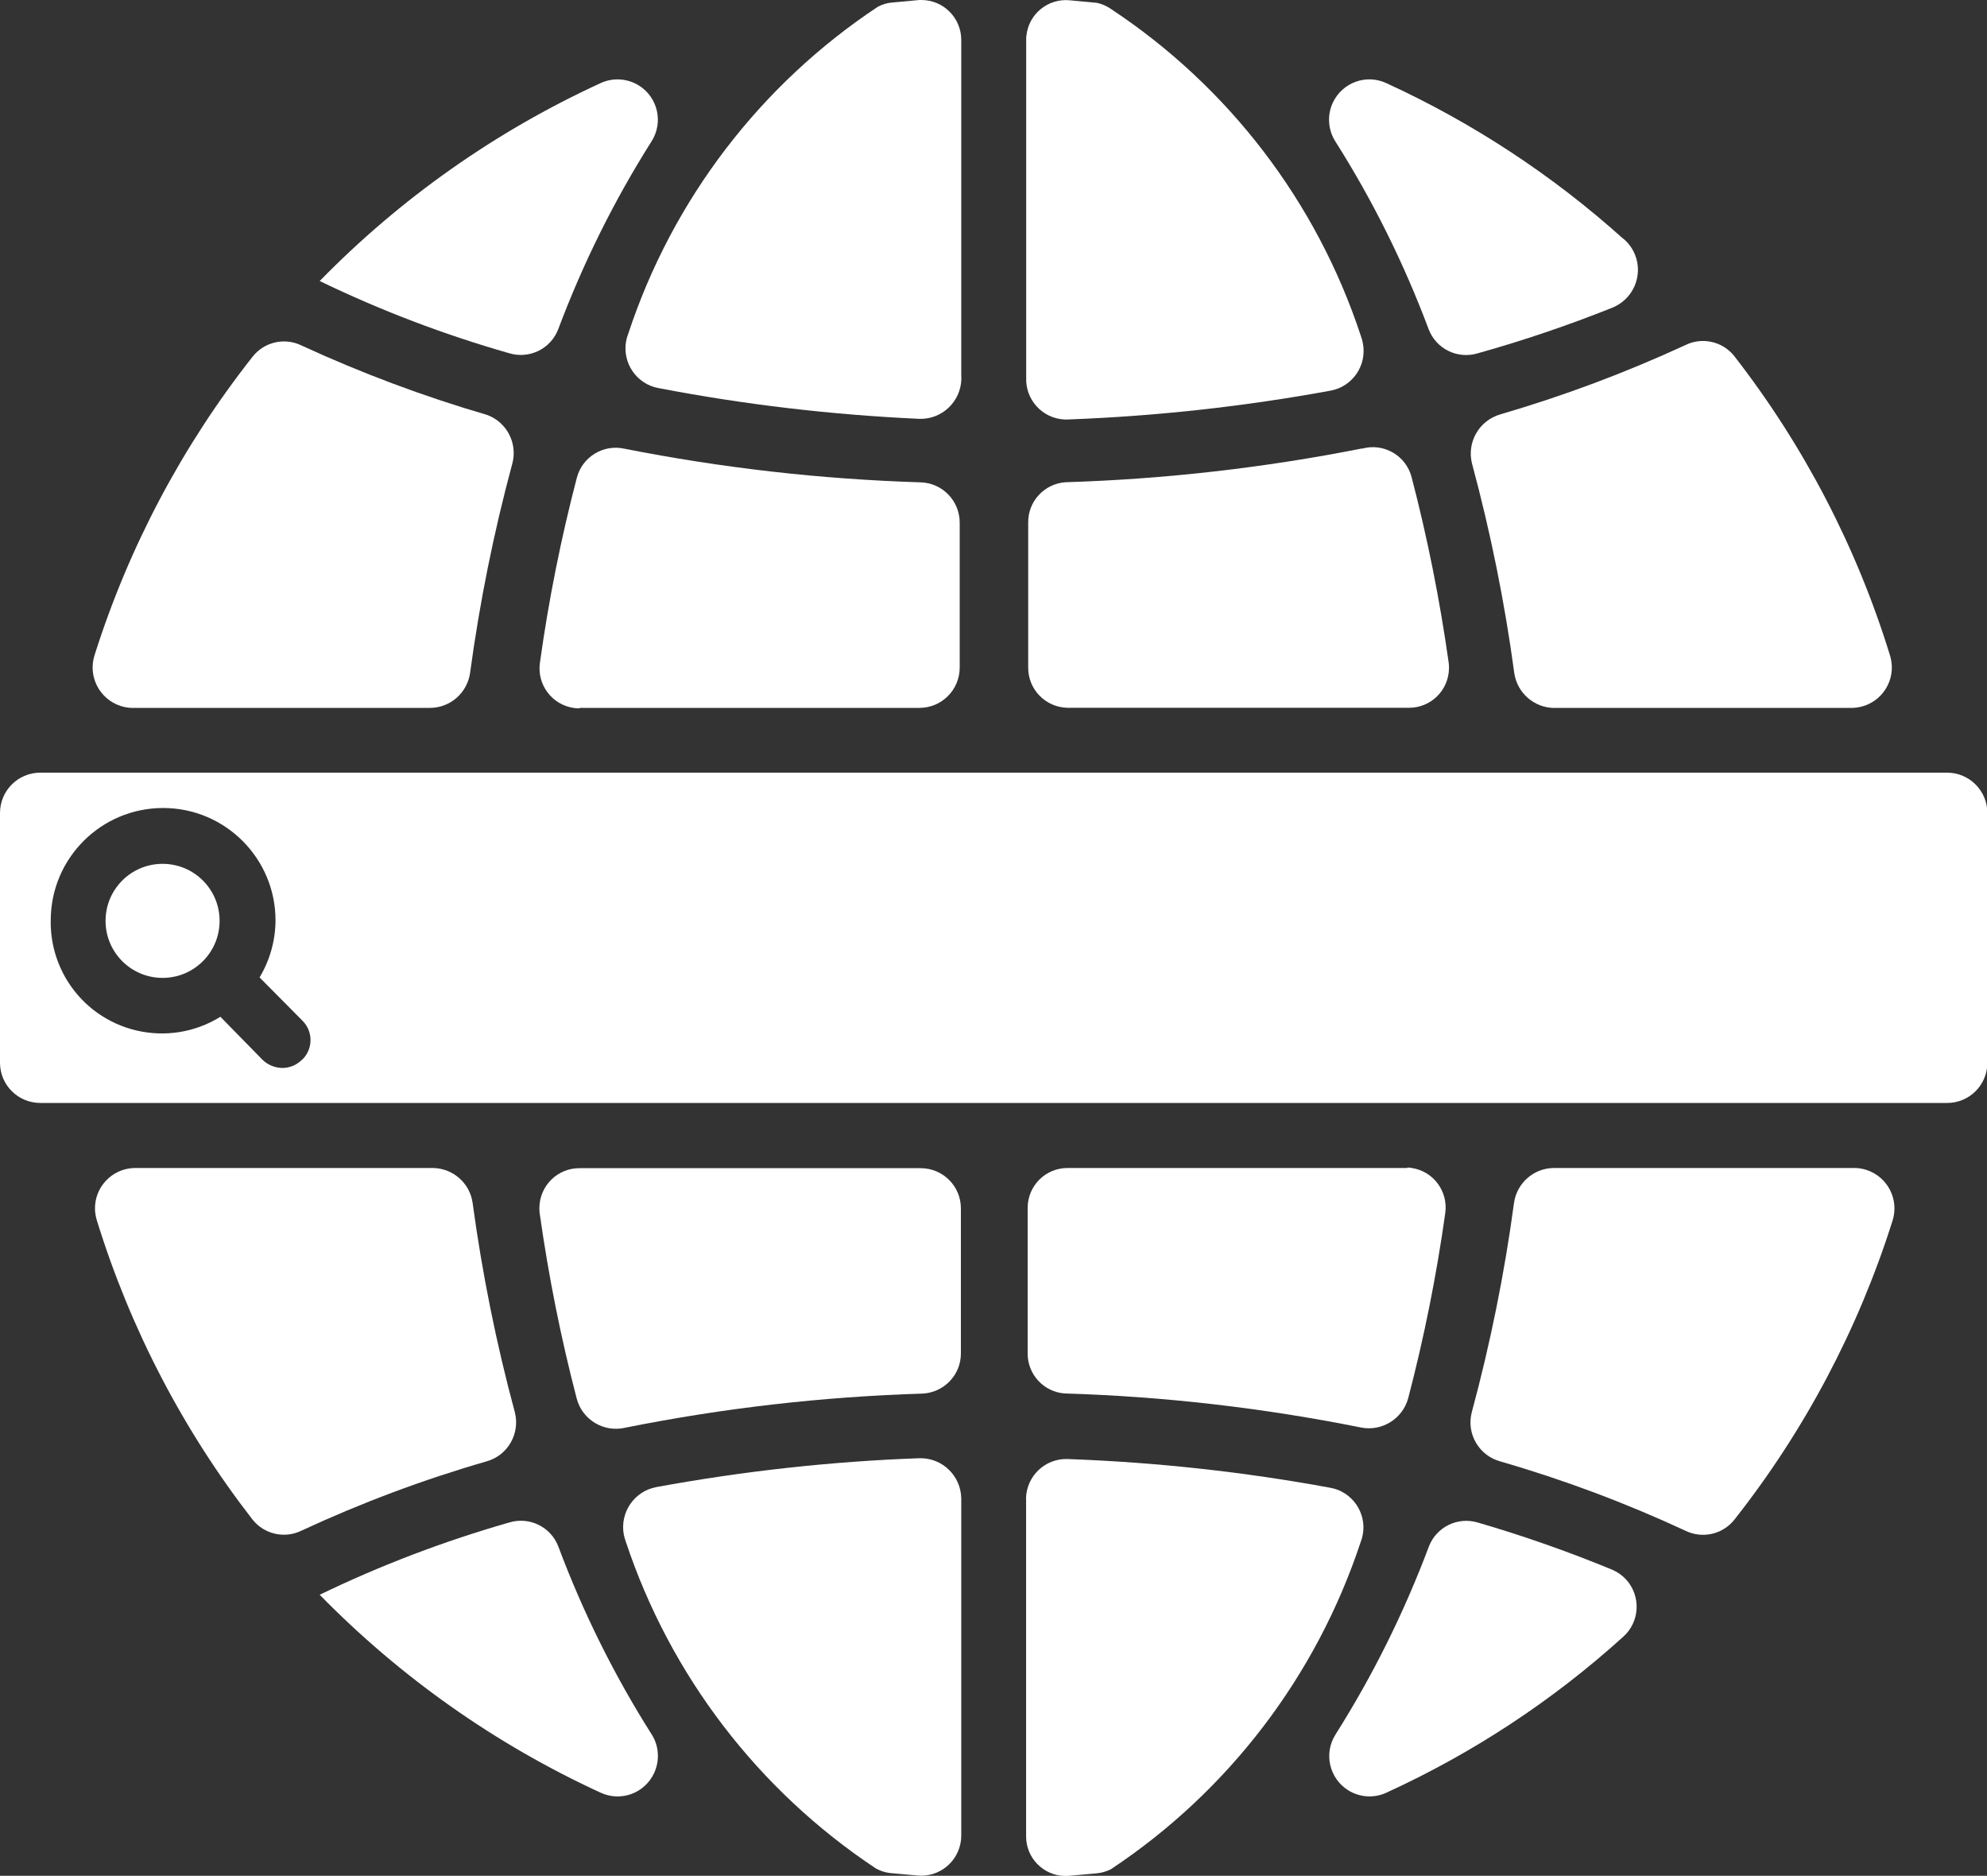 <?xml version="1.0" encoding="utf-8"?>
<!-- Generator: Adobe Illustrator 16.0.0, SVG Export Plug-In . SVG Version: 6.00 Build 0)  -->
<!DOCTYPE svg PUBLIC "-//W3C//DTD SVG 1.1//EN" "http://www.w3.org/Graphics/SVG/1.1/DTD/svg11.dtd">
<svg version="1.1" id="Layer_1" xmlns="http://www.w3.org/2000/svg" xmlns:xlink="http://www.w3.org/1999/xlink" x="0px" y="0px"
	 width="21.816px" height="20.592px" viewBox="0 0 21.816 20.592" enable-background="new 0 0 21.816 20.592" xml:space="preserve">
<rect x="0" y="0" width="21.816" height="20.592" fill="#333333" stroke="none"/>
<g transform="translate(-5.18 -6.685)">
	<path fill="#FFFFFF" d="M11.545,14.456h3.73c0.244,0,0.442-0.198,0.442-0.443l0,0v-1.59c0-0.24-0.19-0.437-0.431-0.443
		c-1.093-0.034-2.182-0.158-3.254-0.37c-0.229-0.049-0.457,0.09-0.518,0.317c-0.175,0.669-0.311,1.349-0.406,2.034
		c-0.034,0.24,0.133,0.462,0.373,0.496c0.021,0.003,0.041,0.004,0.062,0.004L11.545,14.456z"/>
	<path fill="#FFFFFF" d="M15.734,10.824v-3.7c0-0.243-0.196-0.439-0.438-0.439c-0.008,0-0.015,0-0.021,0l-0.301,0.028
		c-0.054,0.004-0.106,0.02-0.154,0.045c-1.29,0.854-2.256,2.118-2.741,3.587c-0.091,0.227,0.02,0.485,0.246,0.576
		c0.027,0.011,0.055,0.019,0.083,0.024c0.946,0.182,1.904,0.294,2.867,0.338c0.246,0.007,0.452-0.187,0.46-0.434
		c0-0.01,0-0.021,0-0.031V10.824z"/>
	<path fill="#FFFFFF" d="M10.525,11.239c-0.696-0.203-1.376-0.458-2.034-0.761c-0.186-0.091-0.409-0.04-0.537,0.122
		c-0.772,0.979-1.36,2.089-1.736,3.278c-0.074,0.233,0.054,0.482,0.287,0.557c0.039,0.013,0.079,0.02,0.12,0.021h3.278
		c0.22-0.001,0.406-0.164,0.438-0.382c0.105-0.776,0.26-1.544,0.464-2.3C10.865,11.55,10.743,11.317,10.525,11.239z"/>
	<path fill="#FFFFFF" d="M11.773,7.598C10.621,8.127,9.576,8.863,8.69,9.77c0.67,0.324,1.367,0.589,2.082,0.793
		c0.221,0.066,0.455-0.049,0.537-0.264c0.271-0.721,0.613-1.412,1.025-2.063c0.131-0.206,0.07-0.48-0.137-0.611
		C12.069,7.545,11.91,7.534,11.773,7.598z"/>
	<path fill="#FFFFFF" d="M20.13,11.609c-1.072,0.212-2.161,0.336-3.254,0.37c-0.231,0.017-0.41,0.211-0.407,0.443v1.59
		c-0.002,0.241,0.19,0.438,0.432,0.443h3.745c0.243,0.002,0.441-0.192,0.443-0.435c0.001-0.022-0.001-0.044-0.004-0.065
		c-0.097-0.685-0.232-1.364-0.407-2.034c-0.062-0.234-0.302-0.374-0.536-0.313c-0.004,0.001-0.009,0.002-0.013,0.003L20.13,11.609z"
		/>
	<path fill="#FFFFFF" d="M23.002,9.306c-0.775-0.697-1.652-1.273-2.6-1.708c-0.223-0.104-0.485-0.007-0.589,0.215
		C19.75,7.95,19.76,8.109,19.841,8.237c0.412,0.65,0.755,1.342,1.025,2.063c0.082,0.215,0.316,0.33,0.537,0.264
		c0.5-0.14,0.993-0.307,1.476-0.5c0.229-0.09,0.344-0.349,0.254-0.579c-0.028-0.071-0.073-0.133-0.132-0.182L23.002,9.306z"/>
	<path fill="#FFFFFF" d="M22.243,14.456h3.279c0.245-0.008,0.437-0.213,0.429-0.458c-0.002-0.041-0.009-0.082-0.021-0.121
		c-0.366-1.188-0.945-2.3-1.708-3.282c-0.128-0.162-0.352-0.213-0.537-0.122c-0.658,0.304-1.338,0.558-2.033,0.761
		c-0.232,0.067-0.37,0.307-0.31,0.541c0.204,0.756,0.359,1.524,0.464,2.3c0.032,0.218,0.219,0.38,0.439,0.382L22.243,14.456z"/>
	<path fill="#FFFFFF" d="M17.223,6.716l-0.3-0.028c-0.239-0.022-0.451,0.153-0.474,0.392c-0.002,0.016-0.003,0.031-0.002,0.047v3.7
		c-0.012,0.244,0.177,0.452,0.421,0.463c0.012,0.001,0.023,0.001,0.035,0c0.969-0.036,1.934-0.142,2.888-0.317
		c0.24-0.045,0.398-0.277,0.353-0.518c-0.005-0.028-0.013-0.056-0.023-0.083c-0.484-1.47-1.45-2.733-2.741-3.587
		C17.333,6.752,17.279,6.728,17.223,6.716z"/>
	<path fill="#FFFFFF" d="M9.93,19.507H6.652c-0.245,0.008-0.437,0.213-0.429,0.458c0.002,0.04,0.009,0.08,0.021,0.119
		c0.367,1.188,0.946,2.301,1.709,3.283c0.128,0.161,0.352,0.212,0.537,0.121c0.657-0.305,1.337-0.56,2.034-0.761
		c0.231-0.065,0.368-0.304,0.309-0.537c-0.204-0.756-0.359-1.524-0.464-2.3C10.339,19.672,10.151,19.508,9.93,19.507z"/>
	<path fill="#FFFFFF" d="M20.403,26.364c0.949-0.434,1.826-1.011,2.6-1.712c0.182-0.163,0.196-0.444,0.032-0.626
		c-0.043-0.047-0.096-0.084-0.154-0.109c-0.482-0.199-0.975-0.372-1.476-0.518c-0.221-0.066-0.455,0.049-0.537,0.264
		c-0.271,0.721-0.613,1.412-1.025,2.063c-0.131,0.207-0.069,0.48,0.137,0.611C20.107,26.417,20.267,26.428,20.403,26.364
		L20.403,26.364z"/>
	<path fill="#FFFFFF" d="M20.631,19.507h-3.729c-0.243-0.001-0.439,0.196-0.439,0.438c0,0.002,0,0.003,0,0.004v1.59
		c-0.003,0.232,0.176,0.427,0.407,0.443c1.093,0.033,2.182,0.159,3.254,0.374c0.229,0.045,0.455-0.095,0.517-0.321
		c0.175-0.669,0.311-1.348,0.407-2.033c0.034-0.24-0.133-0.463-0.373-0.496c-0.014-0.002-0.028-0.004-0.042-0.004L20.631,19.507z"/>
	<path fill="#FFFFFF" d="M21.652,22.728c0.696,0.201,1.376,0.456,2.033,0.761c0.186,0.091,0.409,0.04,0.537-0.121
		c0.773-0.98,1.361-2.093,1.737-3.283c0.074-0.232-0.054-0.482-0.287-0.557c-0.038-0.012-0.079-0.02-0.12-0.021h-3.31
		c-0.221,0.001-0.407,0.163-0.439,0.382c-0.104,0.775-0.26,1.544-0.464,2.3C21.278,22.424,21.418,22.664,21.652,22.728z"/>
	<path fill="#FFFFFF" d="M6.965,16.168c-0.346,0-0.626,0.28-0.626,0.626s0.28,0.626,0.626,0.626s0.626-0.28,0.626-0.626l0,0
		C7.591,16.448,7.311,16.168,6.965,16.168z"/>
	<path fill="#FFFFFF" d="M8.69,24.192c0.887,0.906,1.932,1.643,3.083,2.172c0.223,0.104,0.485,0.008,0.589-0.215
		c0.063-0.137,0.054-0.297-0.027-0.424c-0.412-0.65-0.755-1.342-1.025-2.063c-0.082-0.215-0.316-0.33-0.537-0.264
		C10.057,23.603,9.359,23.868,8.69,24.192z"/>
	<path fill="#FFFFFF" d="M26.553,15.167H5.623c-0.245,0-0.443,0.198-0.443,0.443l0,0v2.741c0,0.245,0.198,0.442,0.443,0.442l0,0
		h20.93c0.245,0.003,0.445-0.193,0.447-0.438c0-0.001,0-0.002,0-0.003V15.61c0-0.245-0.198-0.443-0.443-0.443l0,0H26.553z
		 M8.495,18.319c-0.058,0.058-0.135,0.09-0.216,0.09c-0.081-0.002-0.158-0.033-0.217-0.09L7.6,17.847
		c-0.572,0.354-1.324,0.179-1.68-0.394c-0.123-0.199-0.187-0.429-0.183-0.664c0-0.682,0.553-1.234,1.234-1.234
		s1.234,0.553,1.234,1.234c-0.001,0.221-0.062,0.437-0.175,0.626l0.468,0.472c0.119,0.115,0.122,0.306,0.007,0.424
		c-0.002,0.003-0.005,0.005-0.007,0.007H8.495z"/>
	<path fill="#FFFFFF" d="M16.446,23.139v3.699c-0.004,0.24,0.188,0.438,0.429,0.441c0.016,0,0.031,0,0.047-0.002l0.3-0.027
		c0.055-0.005,0.107-0.021,0.155-0.045c1.289-0.855,2.254-2.119,2.741-3.588c0.091-0.227-0.02-0.484-0.247-0.576
		c-0.026-0.01-0.054-0.018-0.082-0.023c-0.954-0.176-1.919-0.281-2.888-0.316c-0.245-0.008-0.449,0.185-0.456,0.43
		c0,0.004,0,0.008,0,0.013L16.446,23.139z"/>
	<path fill="#FFFFFF" d="M14.953,27.247l0.3,0.027c0.241,0.023,0.455-0.154,0.479-0.396c0.001-0.014,0.002-0.028,0.002-0.043v-3.699
		c-0.003-0.247-0.204-0.445-0.451-0.443c-0.003,0-0.006,0-0.01,0c-0.969,0.035-1.934,0.142-2.888,0.317
		c-0.242,0.046-0.401,0.279-0.356,0.522c0.006,0.026,0.013,0.053,0.022,0.077c0.488,1.469,1.455,2.731,2.745,3.587
		C14.845,27.223,14.898,27.241,14.953,27.247z"/>
	<path fill="#FFFFFF" d="M12.045,22.358c1.072-0.215,2.161-0.34,3.254-0.374c0.24-0.007,0.432-0.202,0.431-0.442v-1.59
		c0.001-0.245-0.197-0.443-0.442-0.443c-0.004,0-0.009,0-0.013,0h-3.73c-0.242-0.002-0.44,0.191-0.443,0.435
		c0,0.021,0.001,0.044,0.004,0.065c0.097,0.686,0.232,1.364,0.407,2.033C11.576,22.274,11.812,22.413,12.045,22.358z"/>
</g>
</svg>
